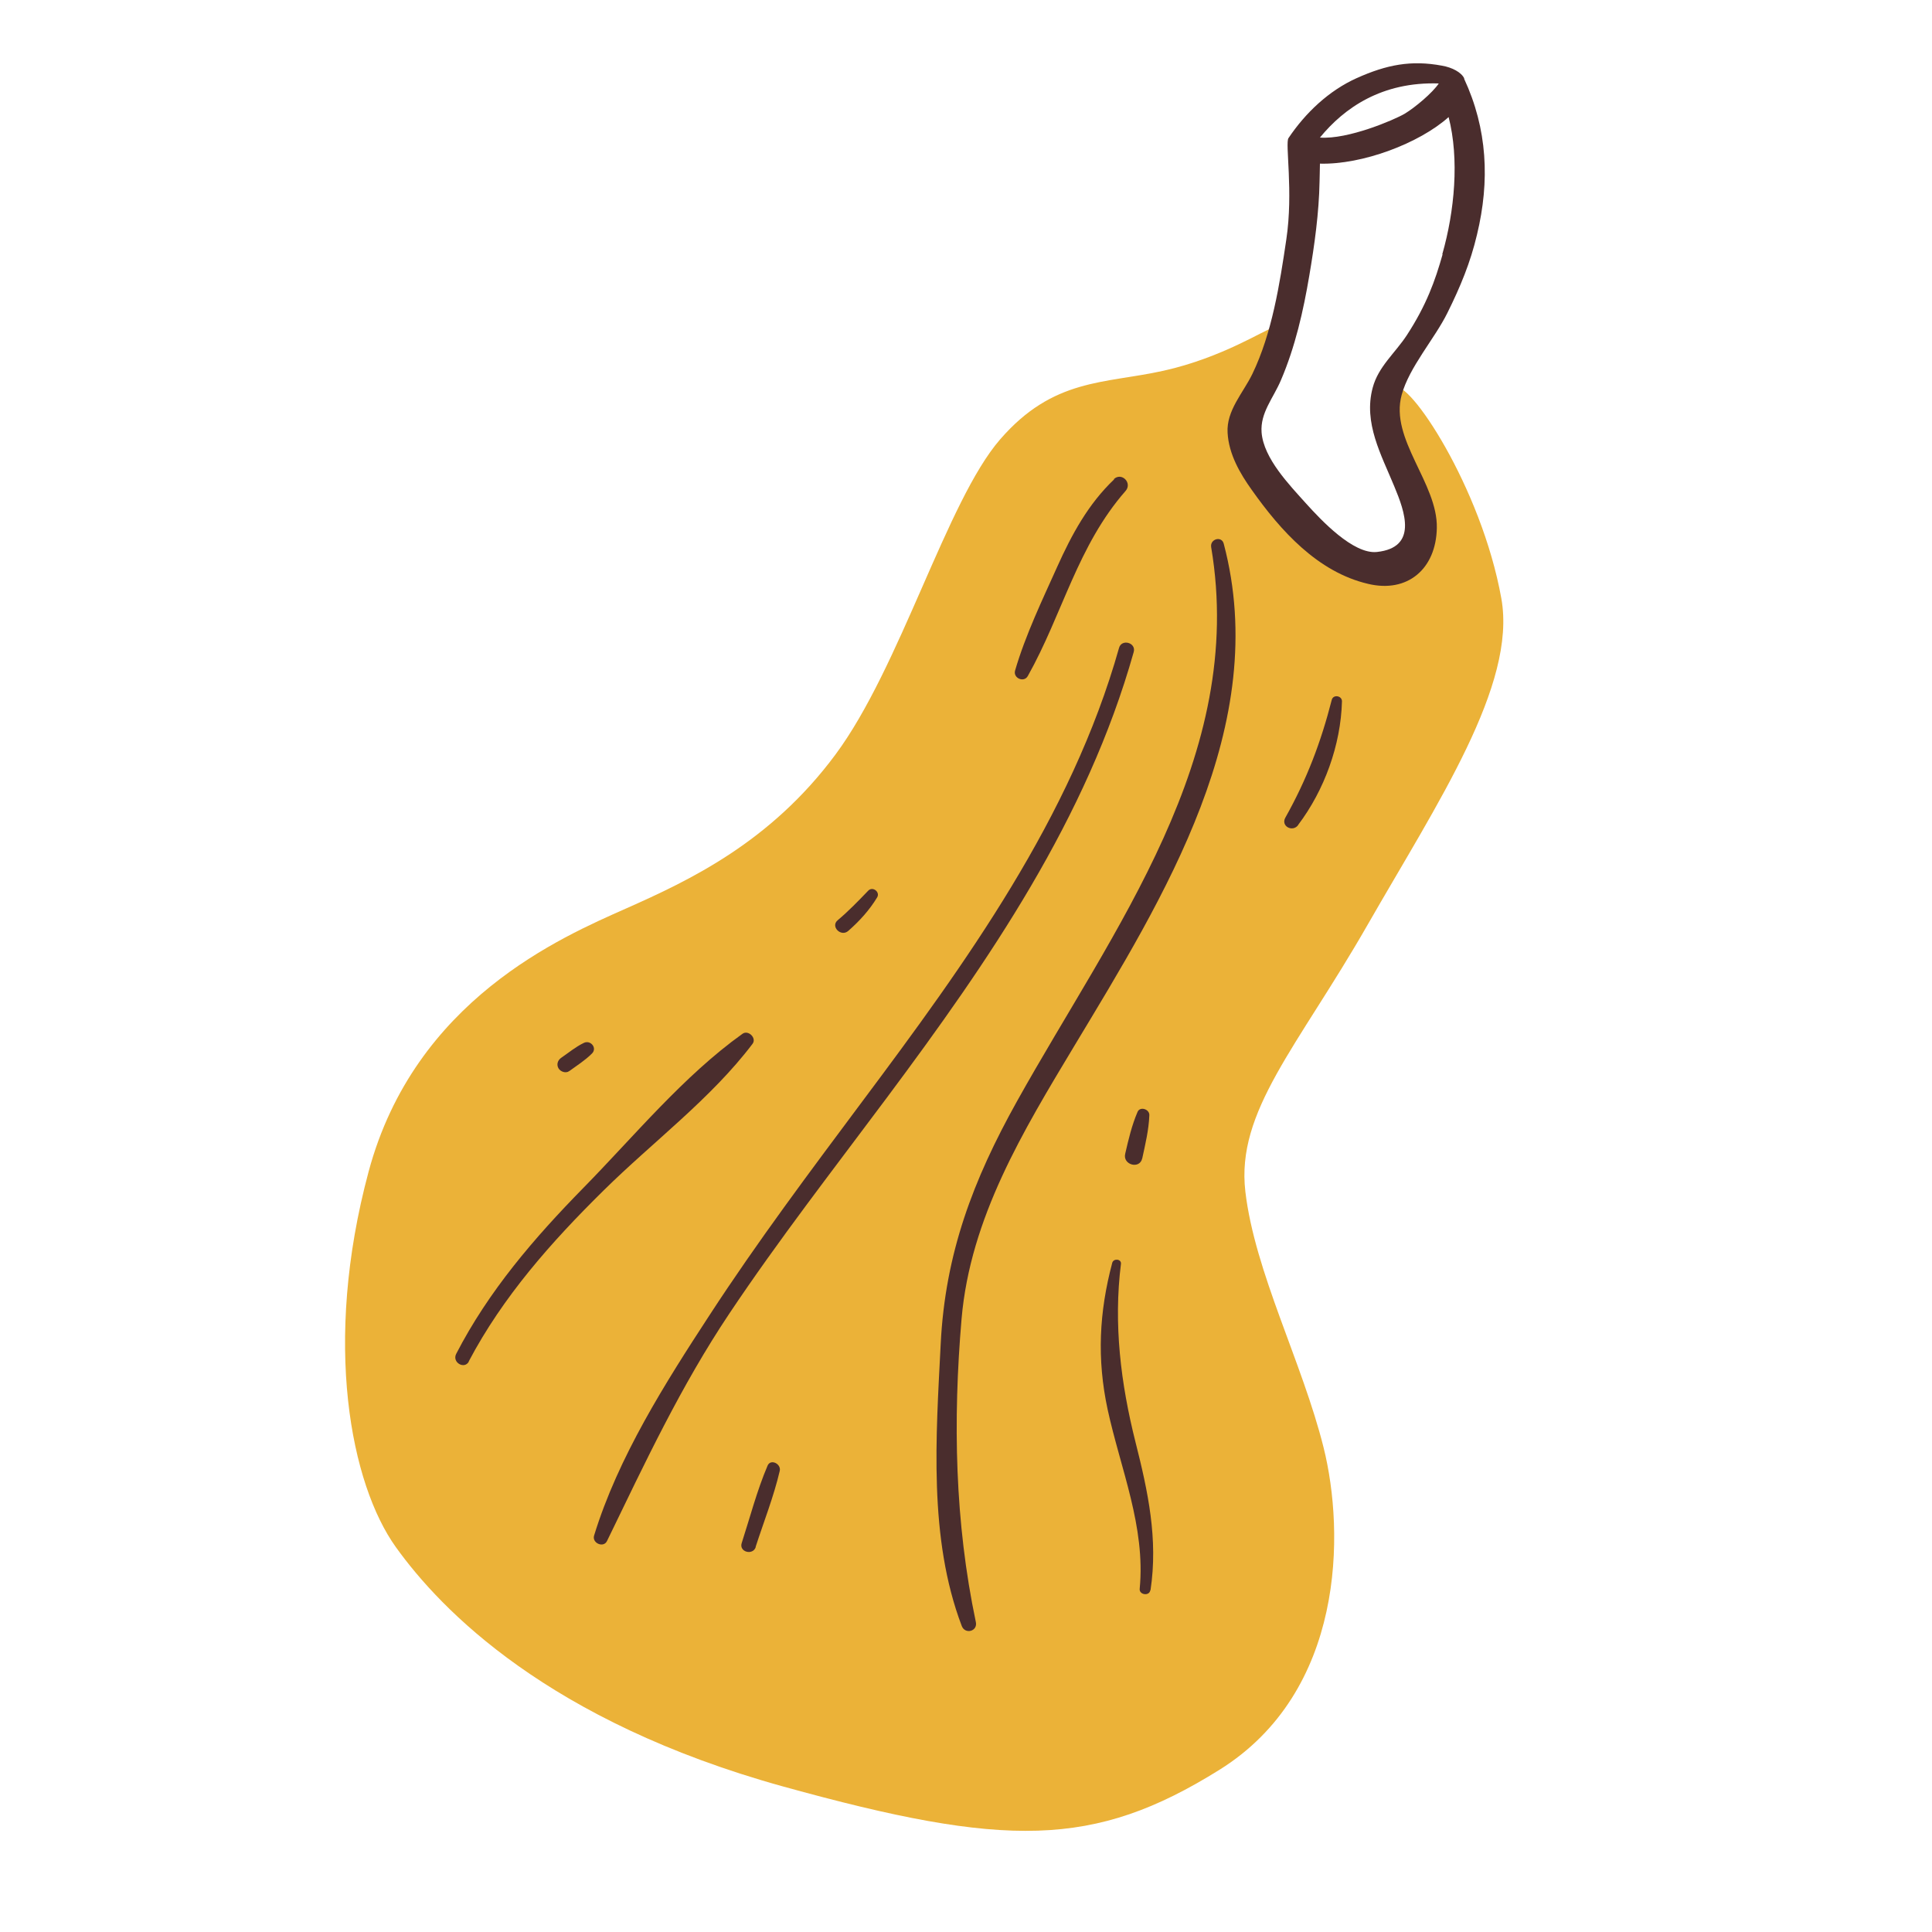 <?xml version="1.0" encoding="UTF-8"?>
<svg id="Capa_2" data-name="Capa 2" xmlns="http://www.w3.org/2000/svg" viewBox="0 0 100 100">
  <defs>
    <style>
      .cls-1 {
        fill: none;
      }

      .cls-2 {
        fill: #4a2d2d;
      }

      .cls-3 {
        fill: #ebb238;
      }
    </style>
  </defs>
  <g id="COLOR">
    <g>
      <g>
        <path class="cls-3" d="M65.86,16.98c-.37.06-2.58,1.53-5.64,2.21s-5.7.37-8.46,3.56c-2.76,3.19-5.15,11.77-8.52,16.31-3.37,4.54-7.54,6.5-10.85,7.97-3.31,1.47-10.92,4.72-13.31,13.61-2.39,8.89-.92,16.19,1.41,19.44,2.33,3.25,7.89,9.02,20.05,12.39,11.53,3.19,16.07,3.19,22.57-.86s6.5-12.27,5.4-16.68-3.56-9.08-4.05-13.25c-.49-4.17,2.7-7.48,6.32-13.8,3.62-6.32,7.73-12.42,6.93-16.9-1.04-5.8-4.84-11.43-5.52-10.91-.54.42.61,5.66.98,6.95.77,2.71-1.84,2.39-2.88,2.09s-4.23-3.62-5.09-4.91-1.1-2.21-.37-3.5c.74-1.29,1.04-3.74,1.04-3.74Z"/>
        <path class="cls-2" d="M75.79,4.06c-.15-.32-.63-.57-1.15-.66-1.6-.3-2.87-.05-4.41.64-1.45.65-2.66,1.8-3.54,3.11-.18.27.26,2.77-.11,5.24-.34,2.3-.74,4.86-1.76,6.97-.47.97-1.35,1.89-1.28,3.04.06,1.11.65,2.12,1.26,2.97,1.48,2.09,3.4,4.24,6.01,4.85,2.04.49,3.52-.77,3.56-2.89.05-2.32-2.45-4.6-1.82-6.89.39-1.44,1.71-2.91,2.37-4.25.66-1.33,1.19-2.6,1.53-4.05.67-2.78.54-5.47-.67-8.07ZM74.47,4.32c-.32.48-1.22,1.24-1.77,1.57-.53.31-2.93,1.34-4.38,1.23,1.26-1.54,3.21-2.9,6.16-2.8ZM74.67,13.16c-.39,1.38-.84,2.63-1.84,4.17-.61.94-1.49,1.64-1.78,2.74-.49,1.82.45,3.48,1.12,5.11.55,1.32,1.22,3.16-.9,3.39-1.23.13-2.9-1.66-3.66-2.5-.88-.98-2.2-2.34-2.31-3.68-.08-1.02.6-1.77,1-2.71.74-1.73,1.16-3.58,1.47-5.42.27-1.59.5-3.24.53-4.86,0-.17.02-.67.02-.93,2.19.06,5.14-1.05,6.66-2.41.56,2.17.31,4.87-.33,7.11Z"/>
        <path class="cls-2" d="M62.69,28.32c1.83,10.86-5.07,19.75-10.05,28.68-2.27,4.07-3.72,7.88-3.95,12.57-.24,4.77-.64,10.04,1.09,14.59.17.45.83.28.73-.2-1.09-5.17-1.19-10.43-.74-15.69.45-5.24,3.19-9.73,5.84-14.14,4.63-7.69,10.21-16.6,7.73-25.99-.11-.42-.72-.24-.65.18h0Z"/>
        <path class="cls-2" d="M59.55,82.31c.4-2.65-.13-5.11-.78-7.68-.76-3.02-1.14-6.1-.75-9.21.03-.26-.38-.3-.45-.06-.68,2.56-.8,4.98-.24,7.59.67,3.09,1.97,6.07,1.66,9.29-.03.31.5.39.55.07h0Z"/>
        <path class="cls-2" d="M59.12,59.97c.16-.74.34-1.48.37-2.25.01-.31-.48-.47-.61-.17-.3.7-.47,1.43-.64,2.17-.14.57.75.82.88.24h0Z"/>
        <path class="cls-2" d="M67.19,42.7c1.36-1.8,2.21-4.14,2.27-6.4,0-.3-.46-.37-.53-.07-.56,2.19-1.29,4.11-2.4,6.09-.25.44.37.77.66.39h0Z"/>
        <path class="cls-2" d="M57.92,33.54c-2.48,8.79-7.92,16.29-13.31,23.5-2.7,3.62-5.4,7.22-7.87,11.01-2.3,3.52-4.75,7.38-5.99,11.43-.12.39.49.66.67.28,1.97-4.06,3.81-8,6.33-11.77,2.56-3.83,5.4-7.48,8.15-11.17,5.3-7.11,10.35-14.44,12.78-23.07.14-.49-.63-.7-.76-.21h0Z"/>
        <path class="cls-2" d="M39.11,80.07c.42-1.3.94-2.61,1.25-3.94.08-.36-.47-.64-.63-.27-.55,1.29-.91,2.68-1.34,4.01-.15.46.58.66.73.2h0Z"/>
        <path class="cls-2" d="M24.26,70.47c1.77-3.36,4.28-6.19,6.98-8.85,2.53-2.5,5.56-4.75,7.71-7.59.23-.3-.22-.74-.52-.52-3.04,2.17-5.62,5.31-8.23,7.97-2.55,2.6-4.91,5.34-6.59,8.6-.22.44.43.82.66.39h0Z"/>
        <path class="cls-2" d="M43.91,48.18c.58-.51,1.09-1.07,1.49-1.73.17-.28-.23-.59-.46-.35-.51.53-1.02,1.06-1.58,1.53-.39.32.17.89.55.55h0Z"/>
        <path class="cls-2" d="M57.67,24.81c-1.34,1.27-2.2,2.86-2.95,4.53s-1.65,3.54-2.18,5.37c-.11.39.46.64.66.28,1.8-3.21,2.57-6.74,5.06-9.58.36-.41-.2-.99-.61-.61h0Z"/>
        <path class="cls-2" d="M29.45,55.45c.4-.29.84-.57,1.19-.92.29-.29-.08-.72-.42-.55-.42.2-.79.51-1.17.77-.18.12-.26.35-.14.55.1.17.38.27.55.14h0Z"/>
      </g>
      <rect class="cls-1" width="100" height="100"/>
    </g>
  </g>
</svg>